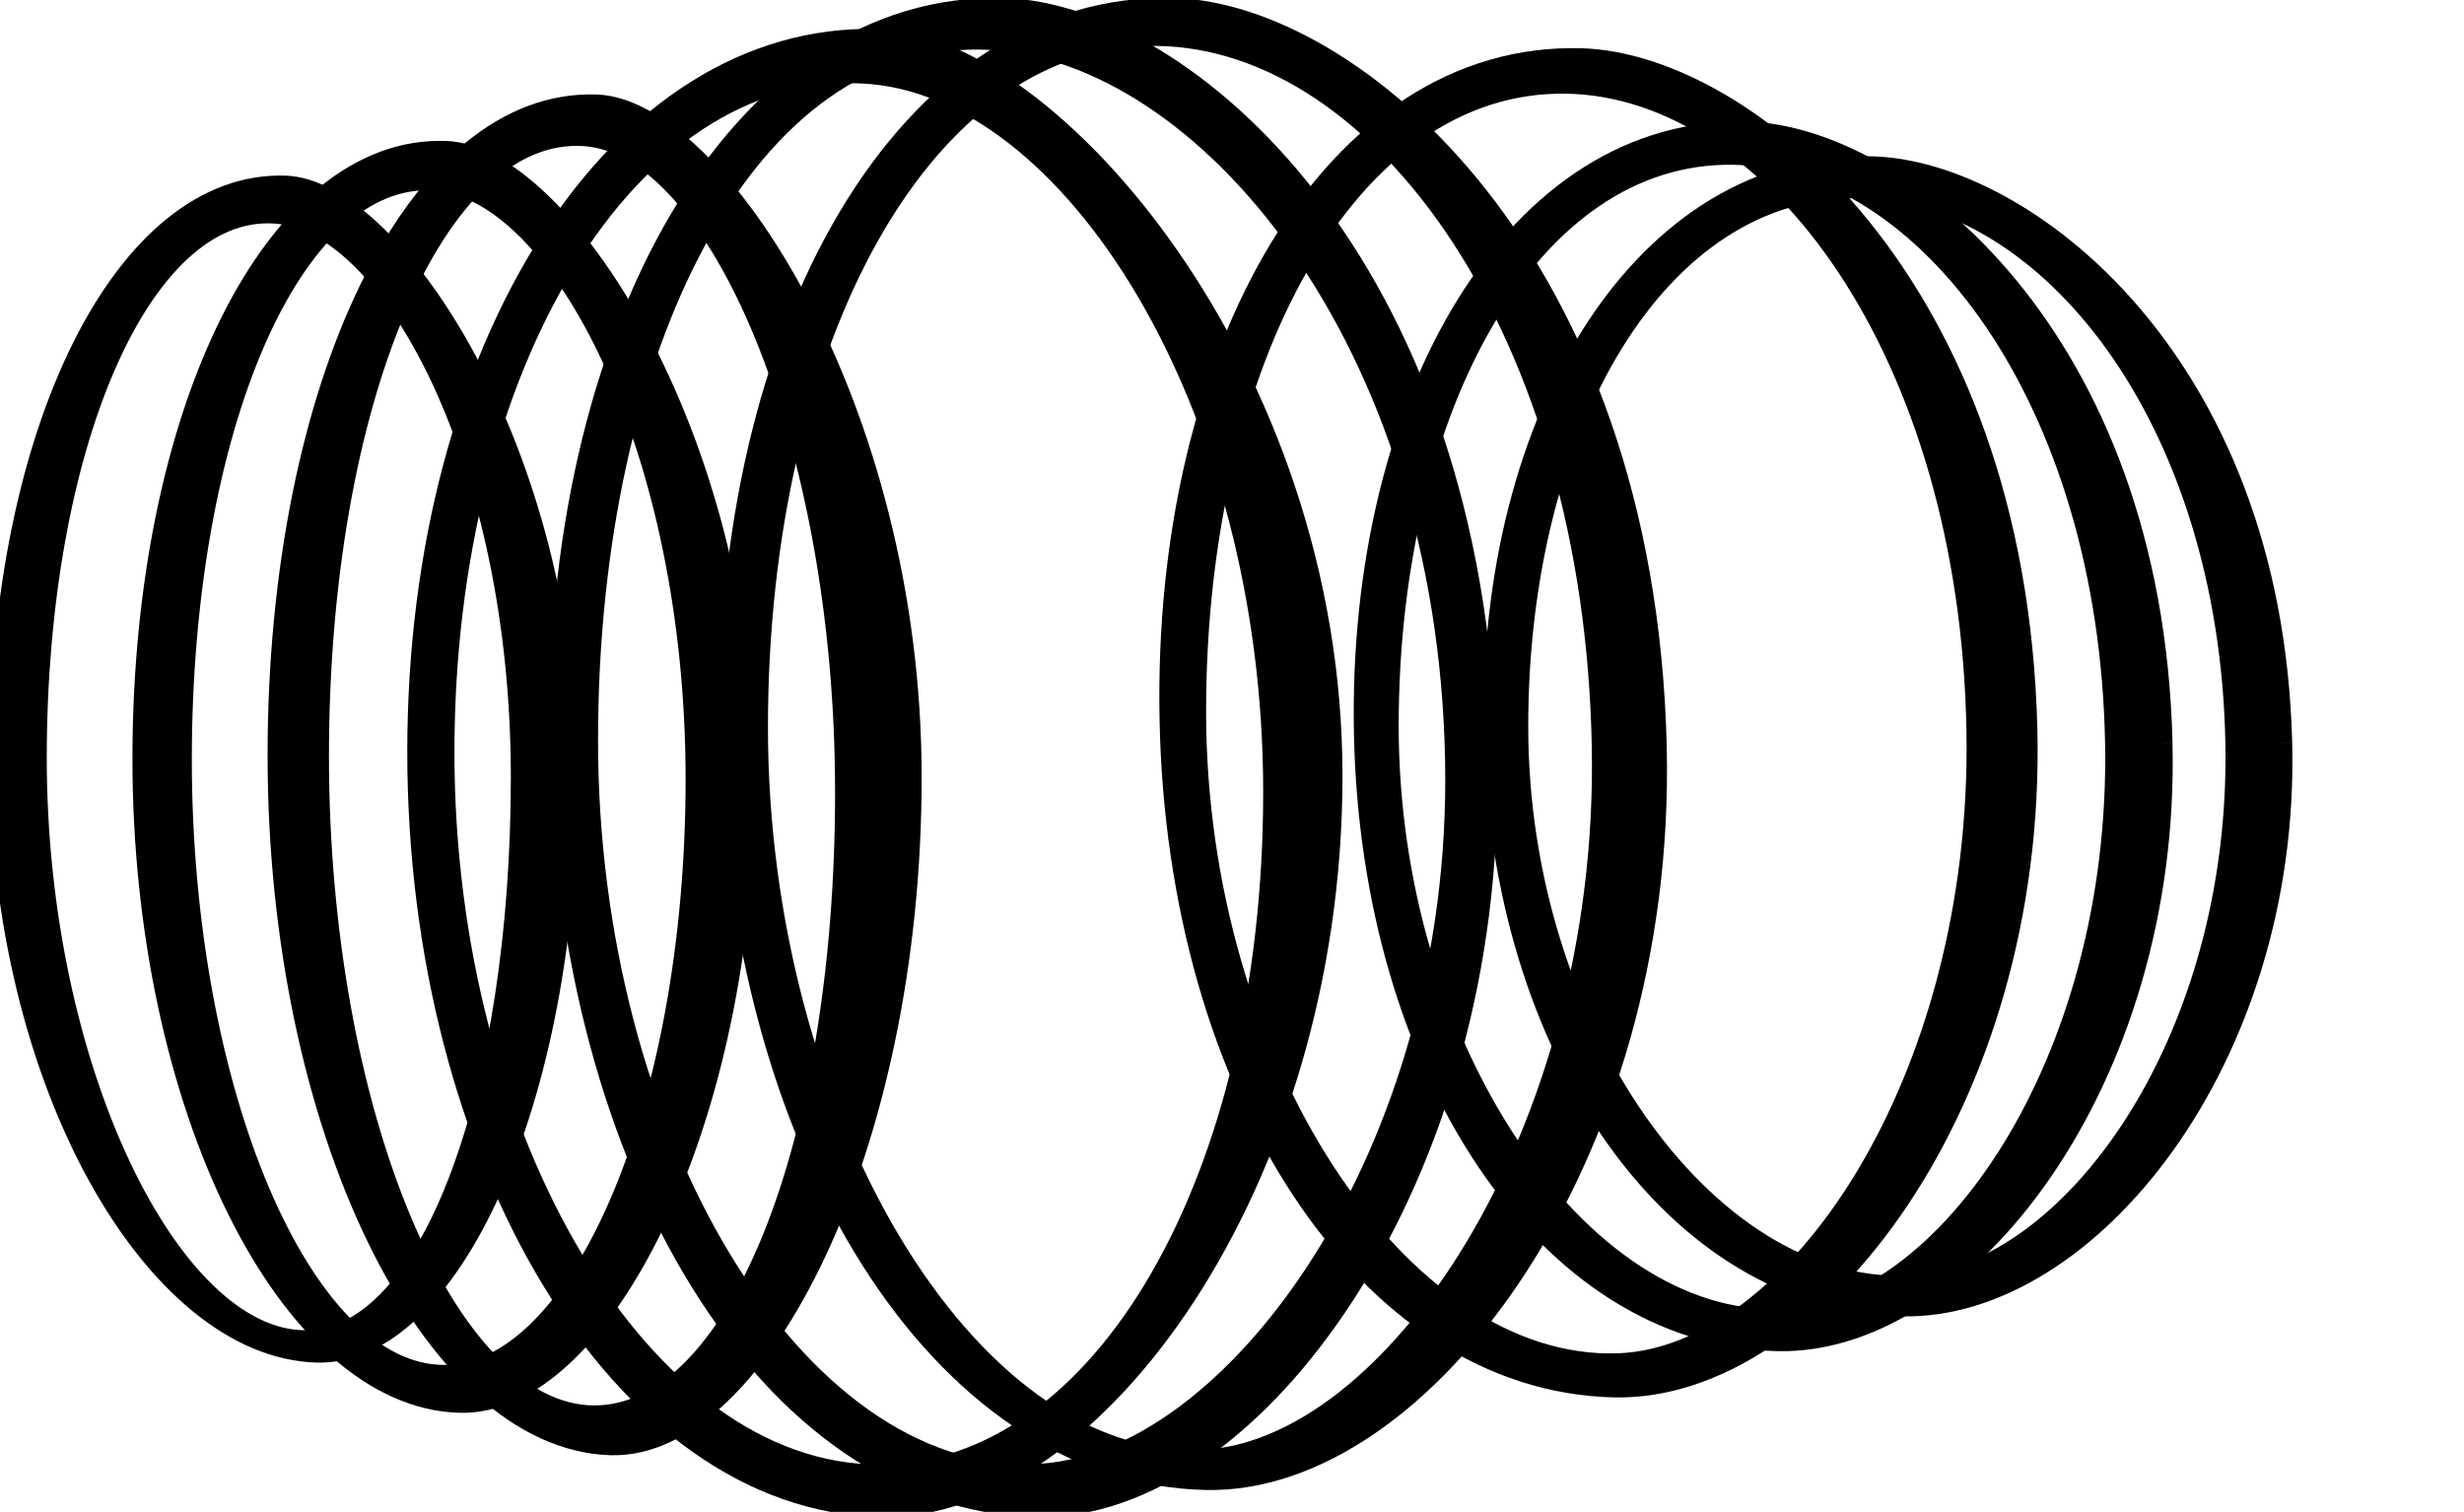 <?xml version="1.0" encoding="UTF-8" standalone="no"?>
<svg
   xmlns:dc="http://purl.org/dc/elements/1.1/"
   xmlns:cc="http://creativecommons.org/ns#"
   xmlns:rdf="http://www.w3.org/1999/02/22-rdf-syntax-ns#"
   xmlns:svg="http://www.w3.org/2000/svg"
   xmlns="http://www.w3.org/2000/svg"
   xmlns:sodipodi="http://sodipodi.sourceforge.net/DTD/sodipodi-0.dtd"
   xmlns:inkscape="http://www.inkscape.org/namespaces/inkscape"
   version="1.1"
   id="svg2"
   xml:space="preserve"
   width="62.827"
   height="38.547"
   viewBox="0 0 62.827 38.547"
   sodipodi:docname="vectorian129.pdf"><defs
     id="defs6" /><sodipodi:namedview
     pagecolor="#ffffff"
     bordercolor="#666666"
     borderopacity="1"
     objecttolerance="10"
     gridtolerance="10"
     guidetolerance="10"
     inkscape:pageopacity="0"
     inkscape:pageshadow="2"
     inkscape:window-width="640"
     inkscape:window-height="480"
     id="namedview4" /><g
     id="g10"
     inkscape:groupmode="layer"
     inkscape:label="vectorian129"
     transform="matrix(1.333,0,0,-1.333,0,38.547)"><g
       id="g12"
       transform="translate(72,-43.095)"><g
         id="g14"
         transform="translate(-72,43.195)"><g
           id="g16"><g
             id="g18"><path
               d="m 5.834,3.175 c -2.568,0 -5.139,5.191 -5.139,11.142 0,5.951 1.994,10.589 4.558,10.424 C 7.534,24.592 9.971,19.91 9.971,13.958 9.971,8.006 8.271,3.175 5.834,3.175 M 5.465,25.258 C 2.388,25.37 0,20.569 0,14.328 0,8.086 2.978,3.045 6.056,2.955 c 2.511,-0.075 4.8,4.763 4.8,11.003 0,6.242 -3.36,11.226 -5.391,11.3"
               style="fill:#000000;fill-opacity:1;fill-rule:nonzero;stroke:#000000;stroke-width:0.399;stroke-linecap:butt;stroke-linejoin:miter;stroke-miterlimit:10;stroke-dasharray:none;stroke-opacity:1"
               id="path20" /><path
               d="m 8.493,2.511 c -2.725,0 -5.023,5.456 -5.023,11.781 0,6.326 2.116,11.257 4.836,11.08 2.421,-0.157 5.008,-5.136 5.008,-11.46 0,-6.325 -2.234,-11.401 -4.821,-11.401 m 0.04,23.411 C 5.265,26.042 2.733,20.937 2.733,14.303 2.733,7.672 5.522,2.091 8.789,1.994 c 2.663,-0.079 5.464,5.284 5.464,11.918 0,6.633 -3.566,11.932 -5.721,12.01"
               style="fill:#000000;fill-opacity:1;fill-rule:nonzero;stroke:#000000;stroke-width:0.399;stroke-linecap:butt;stroke-linejoin:miter;stroke-miterlimit:10;stroke-dasharray:none;stroke-opacity:1"
               id="path22" /><path
               d="m 11.373,1.736 c -2.865,0 -5.28,5.845 -5.28,12.619 0,6.774 2.224,12.055 5.084,11.867 2.544,-0.169 4.996,-5.784 4.996,-12.557 0,-6.776 -2.081,-11.928 -4.8,-11.928 m 0.042,25.073 c -3.433,0.127 -6.097,-5.338 -6.097,-12.443 0,-7.103 2.932,-13.081 6.366,-13.184 2.801,-0.084 5.746,5.661 5.746,12.764 0,7.105 -3.748,12.779 -6.015,12.863"
               style="fill:#000000;fill-opacity:1;fill-rule:nonzero;stroke:#000000;stroke-width:0.399;stroke-linecap:butt;stroke-linejoin:miter;stroke-miterlimit:10;stroke-dasharray:none;stroke-opacity:1"
               id="path24" /><path
               d="m 16.806,0.607 c -4.511,0 -8.313,6.399 -8.313,13.818 0,7.42 3.503,13.201 8.004,12.995 4.005,-0.186 7.865,-6.333 7.865,-13.752 C 24.362,6.25 21.086,0.607 16.806,0.607 M 16.795,28.063 C 11.837,28.203 7.99,22.217 7.99,14.438 7.99,6.658 11.879,0.113 16.839,0 c 4.045,-0.091 8.641,6.198 8.641,13.978 0,7.78 -5.414,13.993 -8.685,14.085"
               style="fill:#000000;fill-opacity:1;fill-rule:nonzero;stroke:#000000;stroke-width:0.399;stroke-linecap:butt;stroke-linejoin:miter;stroke-miterlimit:10;stroke-dasharray:none;stroke-opacity:1"
               id="path26" /><path
               d="m 19.798,0.616 c -4.642,-0.15 -8.558,6.501 -8.558,14.037 0,7.536 3.031,13.621 7.665,13.411 4.124,-0.188 8.789,-5.687 8.937,-13.81 C 27.98,6.72 23.559,0.739 19.798,0.616 m 8.636,13.643 c -0.223,9.595 -5.847,14.296 -9.217,14.395 -5.106,0.151 -8.661,-6.235 -8.509,-14.18 0.153,-7.943 3.996,-14.352 9.104,-14.474 4.164,-0.101 8.806,6.316 8.623,14.258"
               style="fill:#000000;fill-opacity:1;fill-rule:nonzero;stroke:#000000;stroke-width:0.399;stroke-linecap:butt;stroke-linejoin:miter;stroke-miterlimit:10;stroke-dasharray:none;stroke-opacity:1"
               id="path28" /><path
               d="m 22.968,0.887 c -4.516,-0.149 -8.478,6.619 -8.478,14.02 0,7.399 3.152,13.311 7.665,13.231 4.285,-0.074 8.35,-5.647 8.493,-13.624 C 30.781,7.115 26.628,1.007 22.968,0.887 m 8.715,13.632 c -0.223,9.423 -5.846,14.04 -9.217,14.136 -5.106,0.148 -8.661,-6.123 -8.509,-13.923 0.152,-7.799 3.996,-14.093 9.103,-14.214 4.166,-0.098 8.806,6.203 8.622,14.001"
               style="fill:#000000;fill-opacity:1;fill-rule:nonzero;stroke:#000000;stroke-width:0.399;stroke-linecap:butt;stroke-linejoin:miter;stroke-miterlimit:10;stroke-dasharray:none;stroke-opacity:1"
               id="path30" /><path
               d="m 30.944,2.733 c -4.178,-0.134 -8.073,5.755 -8.073,12.476 0,6.72 2.913,12.086 7.09,12.016 3.96,-0.067 7.721,-5.129 7.853,-12.374 C 37.938,8.134 34.328,2.843 30.944,2.733 m 7.828,12.124 c -0.206,8.558 -5.407,12.749 -8.524,12.838 -4.722,0.134 -8.011,-5.562 -7.868,-12.645 0.14,-7.084 3.768,-12.65 8.491,-12.761 3.852,-0.09 8.071,5.485 7.901,12.568"
               style="fill:#000000;fill-opacity:1;fill-rule:nonzero;stroke:#000000;stroke-width:0.399;stroke-linecap:butt;stroke-linejoin:miter;stroke-miterlimit:10;stroke-dasharray:none;stroke-opacity:1"
               id="path32" /><path
               d="m 34.071,3.578 c -3.888,-0.123 -7.516,5.237 -7.516,11.352 0,6.115 2.714,10.999 6.601,10.935 3.686,-0.061 7.187,-4.667 7.31,-11.258 C 40.58,8.493 37.221,3.677 34.071,3.578 m 7.286,11.032 c -0.191,7.787 -5.033,11.601 -7.934,11.682 -4.396,0.122 -7.456,-5.06 -7.325,-11.508 0.131,-6.444 3.507,-11.51 7.903,-11.611 3.586,-0.08 7.514,4.991 7.355,11.436"
               style="fill:#000000;fill-opacity:1;fill-rule:nonzero;stroke:#000000;stroke-width:0.399;stroke-linecap:butt;stroke-linejoin:miter;stroke-miterlimit:10;stroke-dasharray:none;stroke-opacity:1"
               id="path34" /><path
               d="m 36.452,4.219 c -3.84,-0.115 -7.419,4.937 -7.419,10.701 0,5.762 2.678,10.365 6.515,10.305 3.641,-0.058 7.096,-4.399 7.219,-10.611 C 42.881,8.851 39.563,4.314 36.452,4.219 m 7.194,10.398 c -0.189,7.34 -4.968,10.935 -7.834,11.011 -4.339,0.114 -7.36,-4.769 -7.231,-10.846 0.128,-6.073 3.462,-10.847 7.803,-10.943 3.542,-0.076 7.419,4.705 7.262,10.777"
               style="fill:#000000;fill-opacity:1;fill-rule:nonzero;stroke:#000000;stroke-width:0.399;stroke-linecap:butt;stroke-linejoin:miter;stroke-miterlimit:10;stroke-dasharray:none;stroke-opacity:1"
               id="path36" /></g></g></g></g></g></svg>
